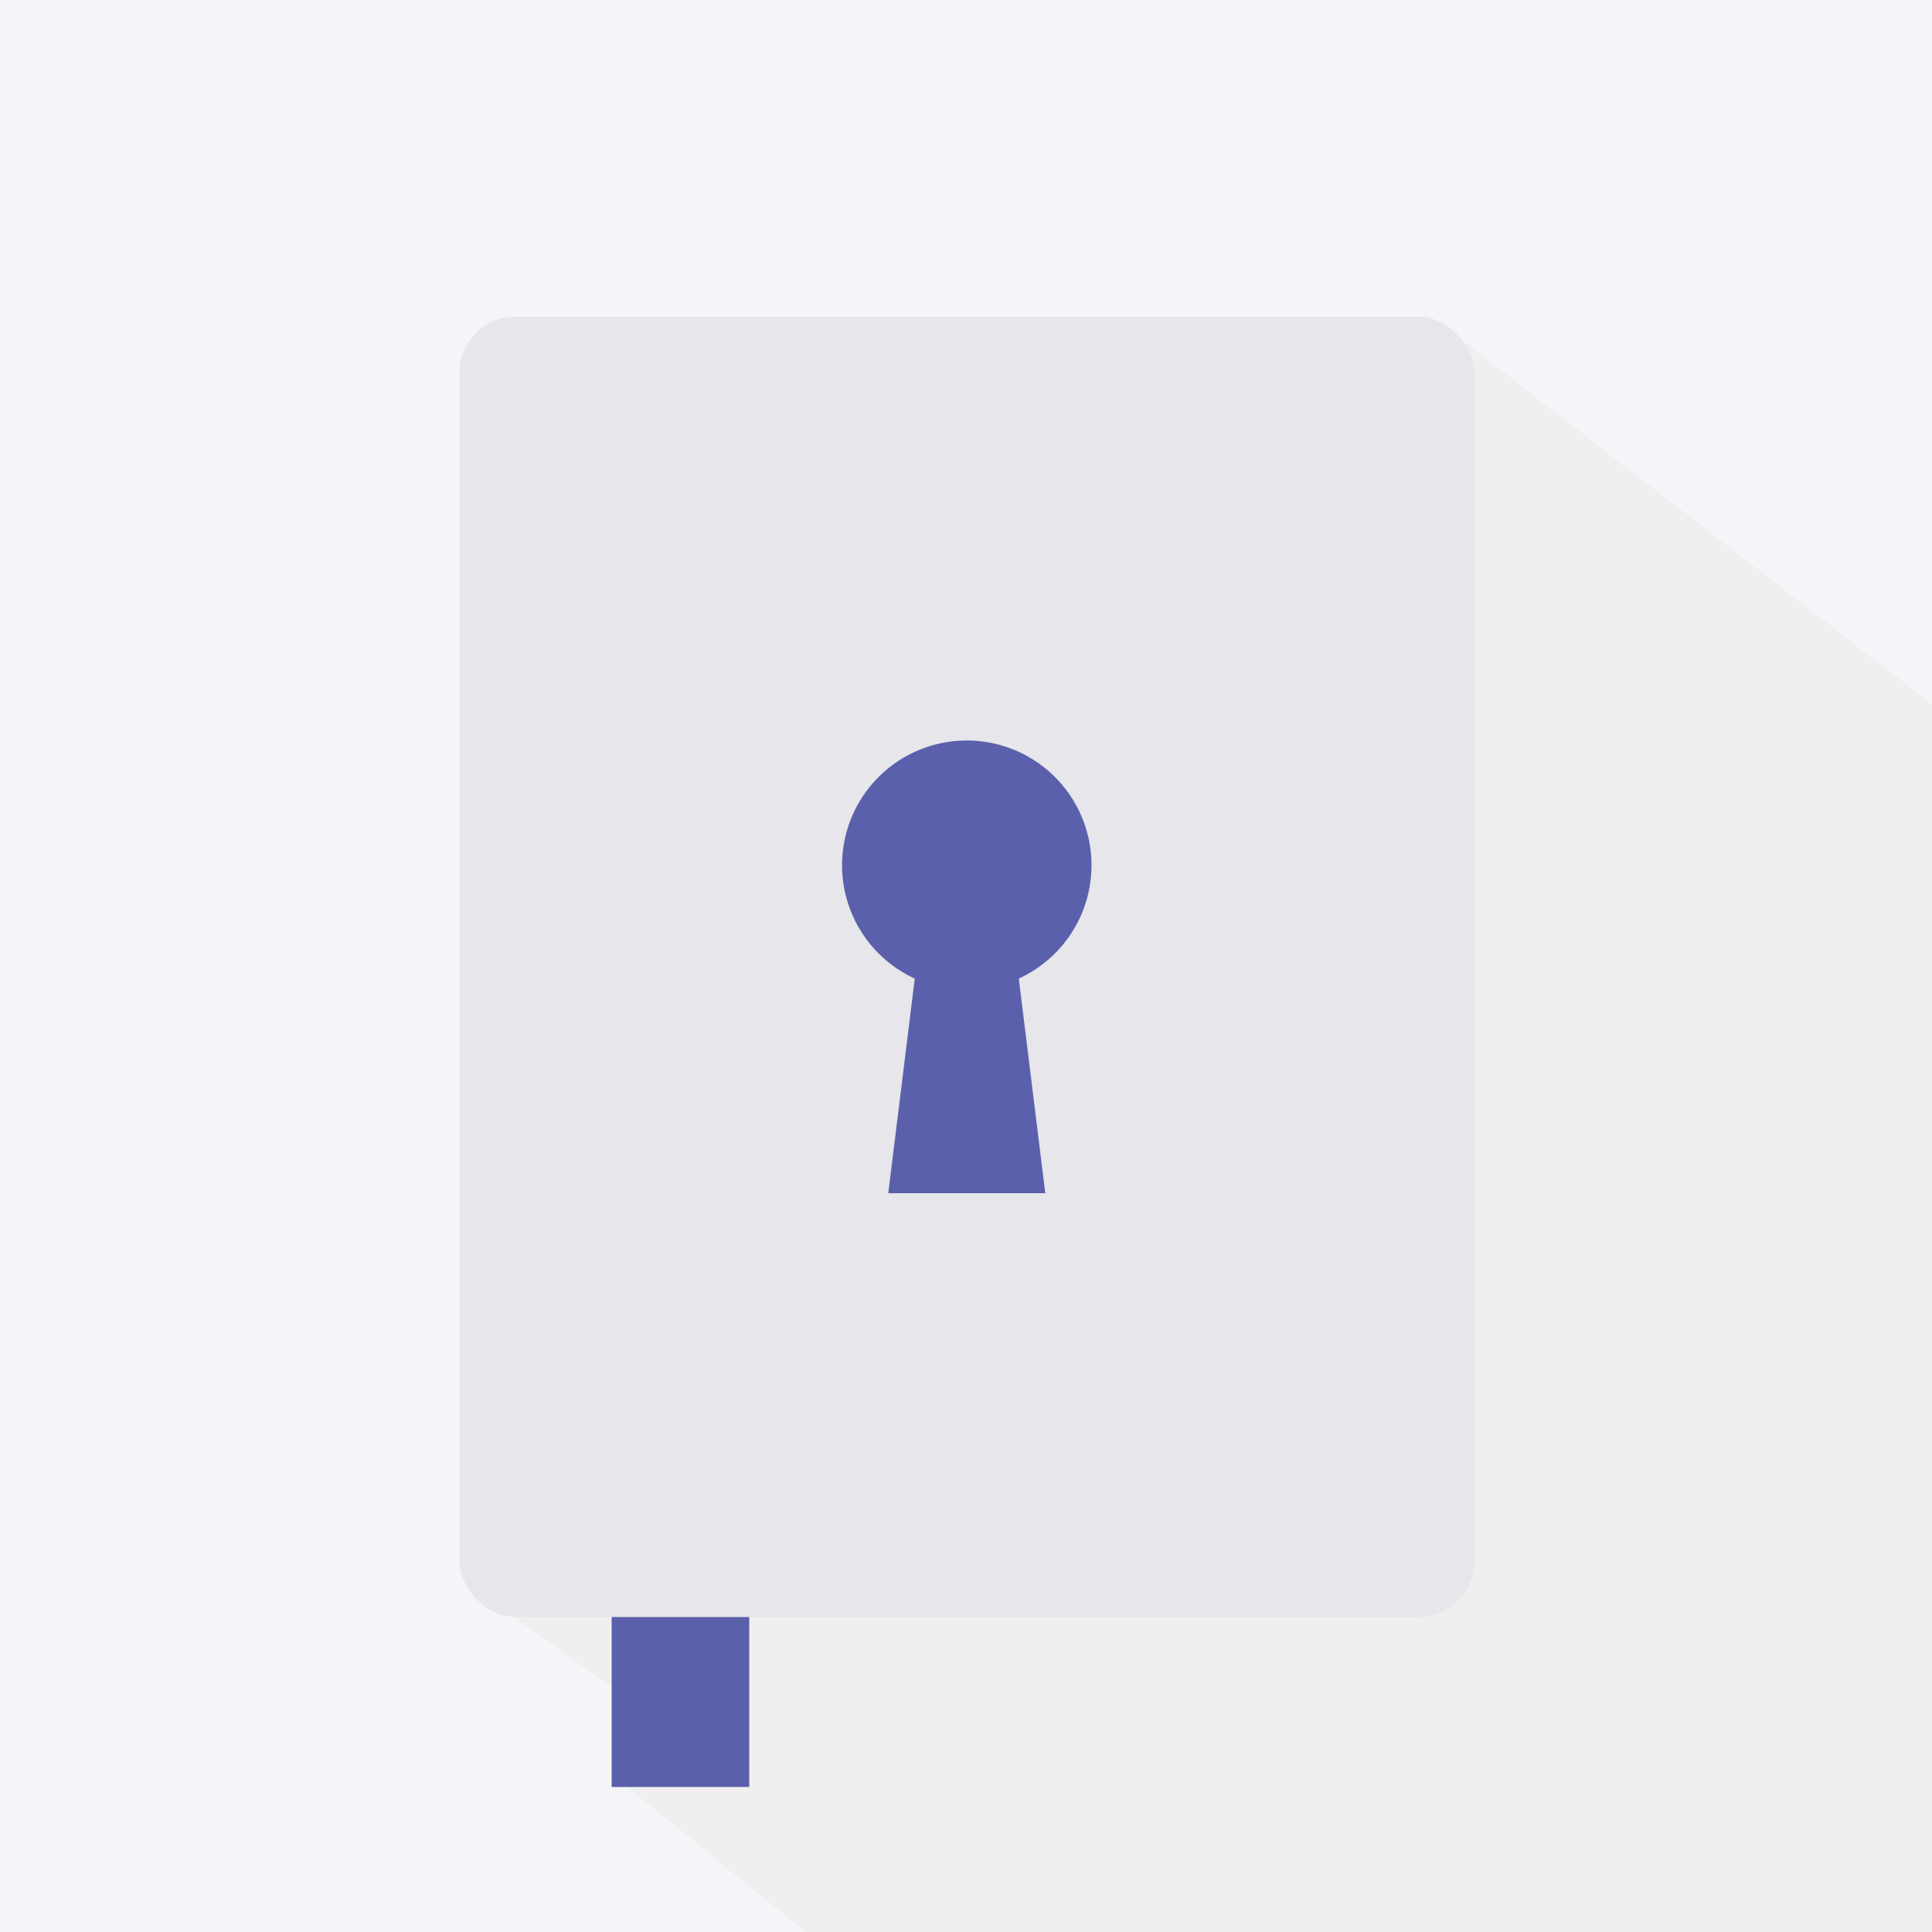 <svg id="Layer_1" data-name="Layer 1" xmlns="http://www.w3.org/2000/svg" viewBox="0 0 199.84 199.84"><defs><style>.cls-1{fill:#f4f5f8;}.cls-2{fill:#f0efef;}.cls-3{fill:#5a60ab;}.cls-4{fill:#e6e6eb;}</style></defs><rect class="cls-1" width="199.84" height="199.84"/><polygon class="cls-2" points="150.59 34.67 199.84 72.86 199.84 199.84 83.3 199.84 63.9 184.03 63.9 174.96 50.32 165.24 150.48 165.01 150.59 34.67"/><polyline class="cls-3" points="63.27 167.24 63.27 184.84 77.5 184.84 77.5 167.24"/><rect class="cls-4" x="47.52" y="32.76" width="104.97" height="134.49" rx="5.8"/><path class="cls-3" d="M105.31,101.15l2.74,22.2H91.81l2.74-22.2a12.9,12.9,0,1,1,10.76,0Z" transform="translate(0.07 0.07)"/></svg>